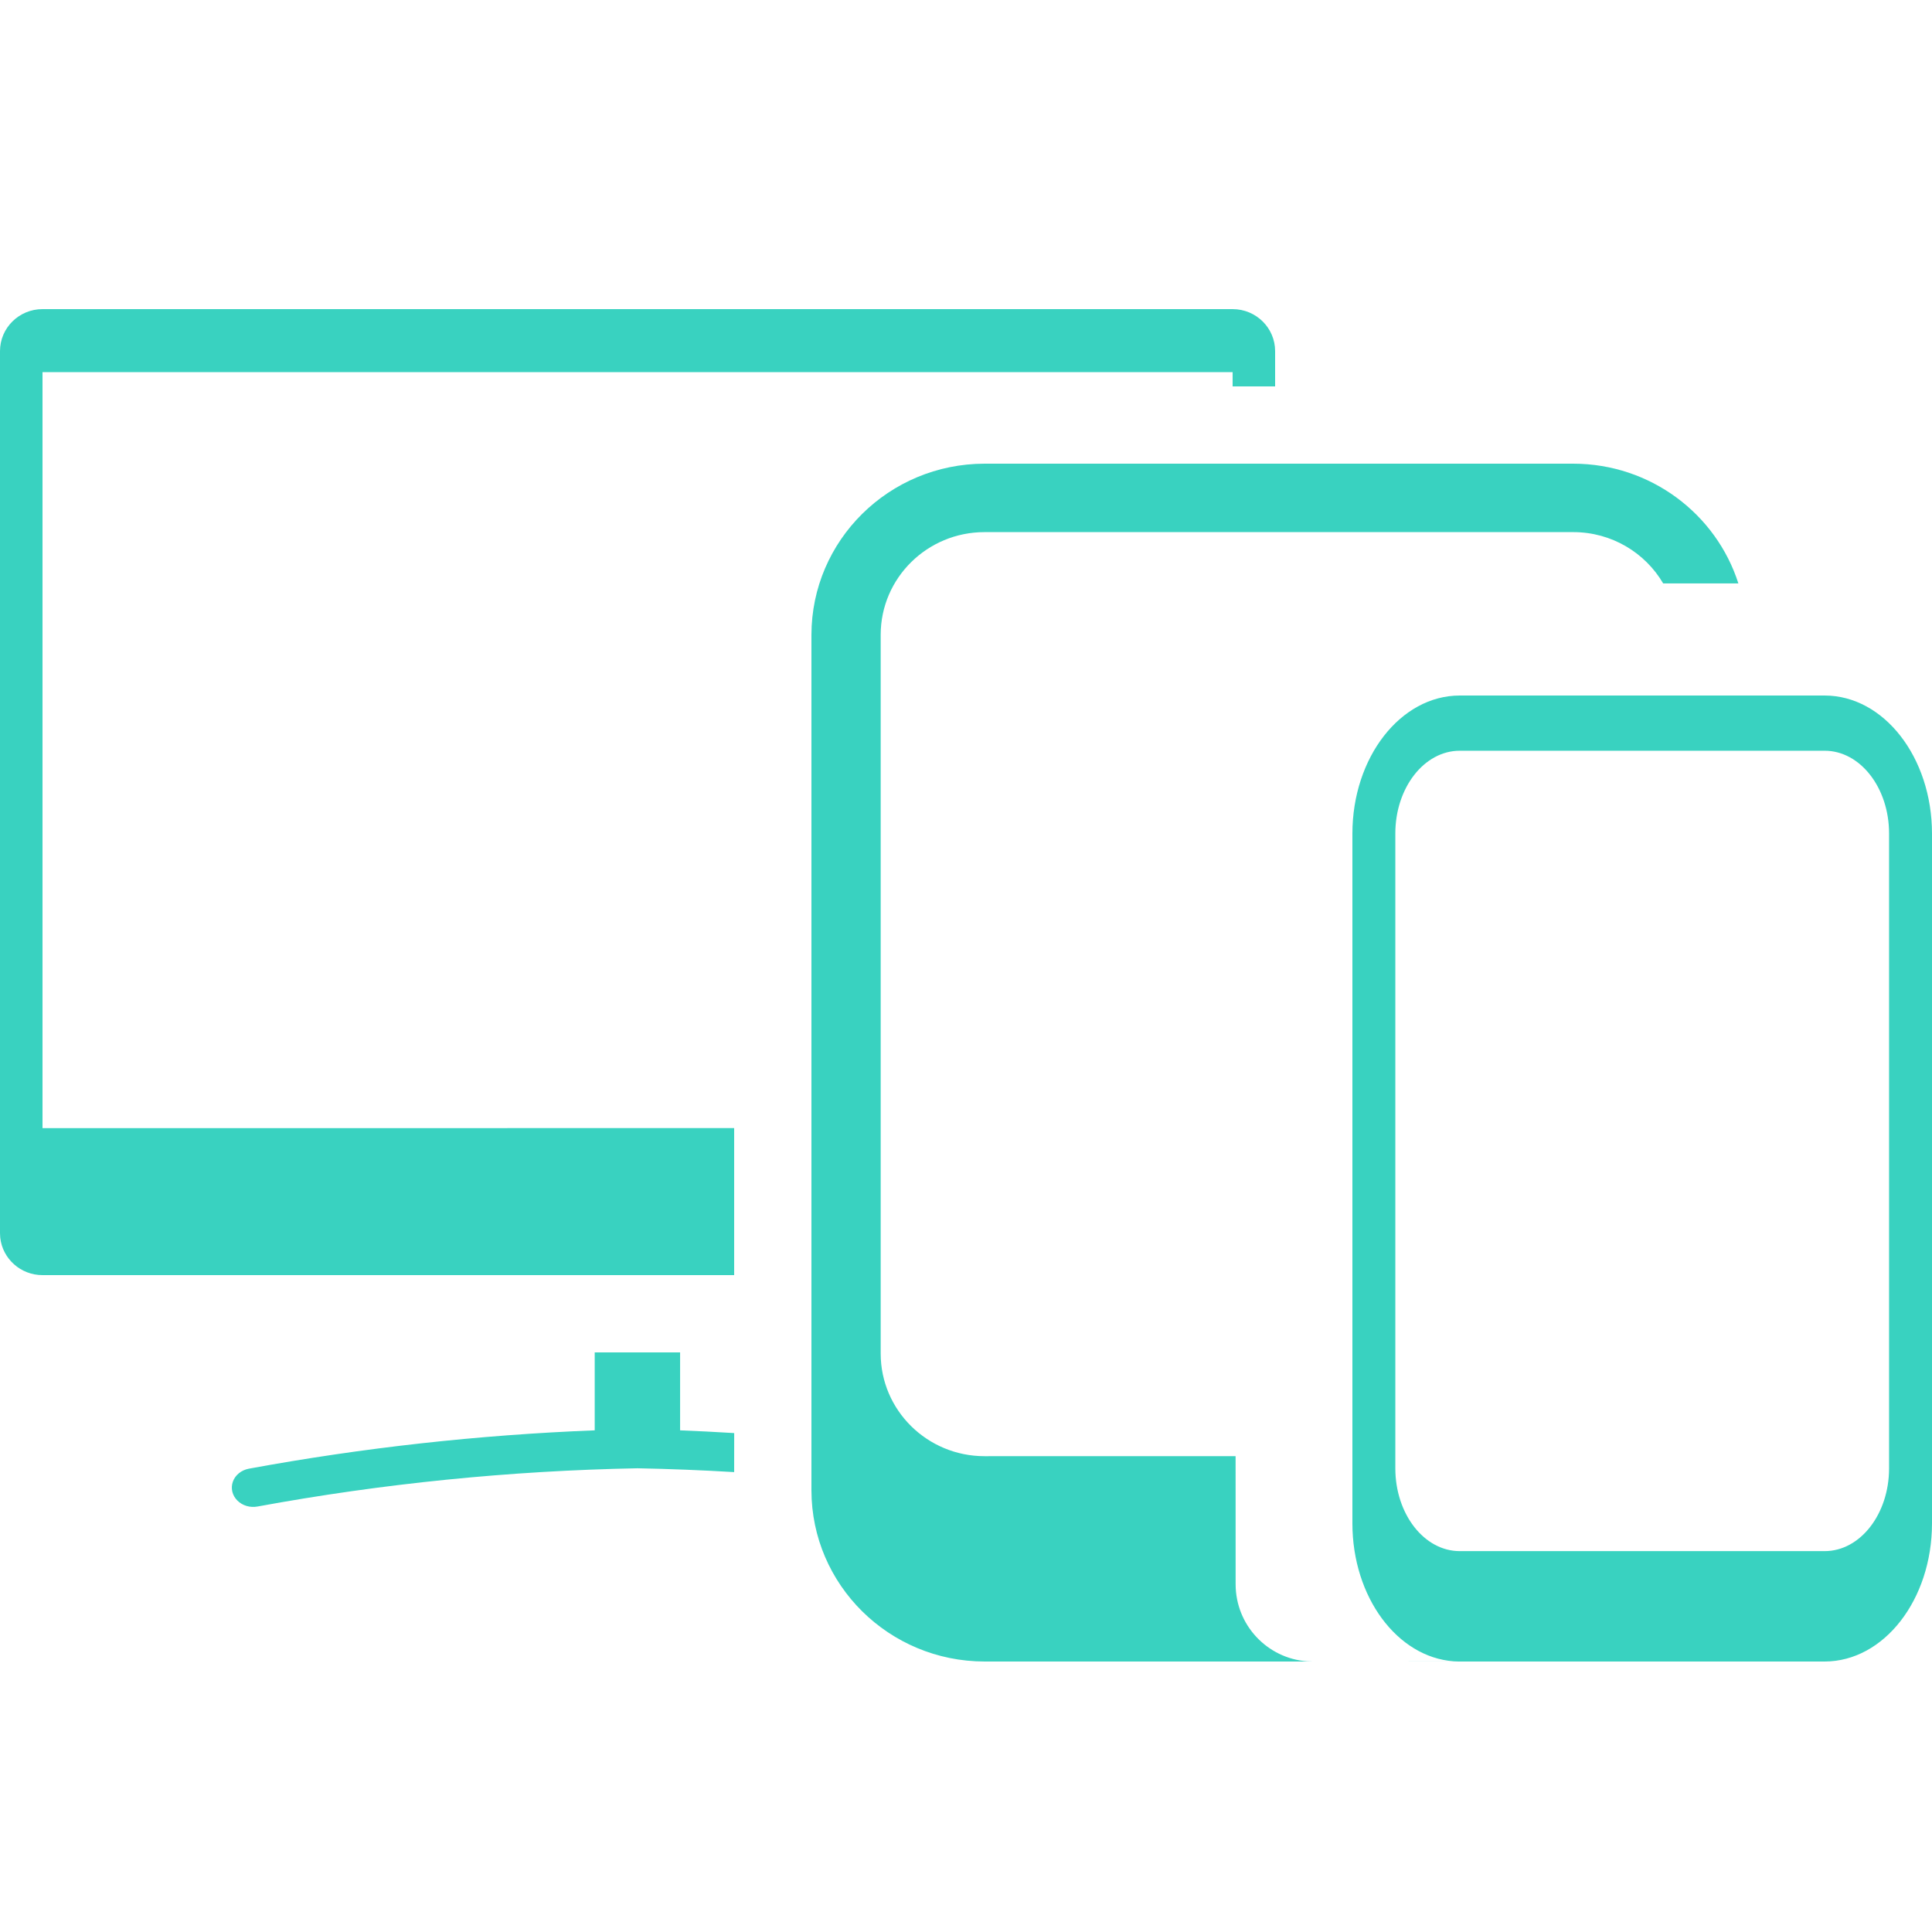 <?xml version="1.0" encoding="UTF-8"?>
<svg width="50px" height="50px" viewBox="0 0 50 50" version="1.1" xmlns="http://www.w3.org/2000/svg" xmlns:xlink="http://www.w3.org/1999/xlink">
    <title>UI Elements /ent/SVG /multiPlatformResponsive</title>
    <g id="UI-Elements-/ent/multiPlatformResponsive" stroke="none" stroke-width="1" fill="none" fill-rule="evenodd">
        <path d="M40.715,12 C42.719,12.002 44.416,13.304 44.989,15.099 L43.043,15.099 C42.578,14.305 41.709,13.771 40.715,13.771 L25.481,13.771 C23.996,13.771 22.792,14.961 22.792,16.429 L22.792,35.029 C22.792,36.496 23.996,37.686 25.481,37.686 L31.977,37.685 L31.978,41 C31.978,42.054 32.793,42.918 33.828,42.995 L33.978,43 L37.751,42.999 L37.62,42.994 C36.16,42.887 35.002,41.332 35,39.429 L35,21.571 C35.002,19.6 36.244,18.002 37.778,18 L47.222,18 C48.756,18.002 49.998,19.6 50,21.571 L50,39.429 C49.998,41.4 48.756,42.998 47.222,43 L25.481,43 C23.007,42.997 21.003,41.016 21,38.571 L21,16.429 C21.003,13.984 23.007,12.003 25.481,12 L40.715,12 Z M47.222,19.429 L37.778,19.429 C36.857,19.429 36.111,20.388 36.111,21.571 L36.111,38 C36.111,39.183 36.857,40.143 37.778,40.143 L47.222,40.143 C48.143,40.143 48.889,39.183 48.889,38 L48.889,21.571 C48.889,20.388 48.143,19.429 47.222,19.429 Z M17.601,35 L17.601,37.017 C18.068,37.036 18.535,37.059 19.001,37.088 L19,38.098 C18.167,38.048 17.332,38.015 16.496,37.999 C13.194,38.062 9.904,38.393 6.668,38.988 C6.474,39.025 6.274,38.966 6.142,38.833 C6.01,38.701 5.966,38.514 6.027,38.344 C6.088,38.174 6.245,38.047 6.438,38.01 C9.389,37.467 12.382,37.135 15.391,37.017 L15.391,35 L17.601,35 Z M31.9,8 C32.508,8 33,8.487 33,9.087 L33,10 L31.9,10 L31.9,9.63 L1.1,9.63 L1.1,29.196 L19,29.195 L19,33 L1.1,33 C0.533,33 0.066,32.576 0.006,32.031 L0,31.913 L0,9.087 C0,8.487 0.492,8 1.1,8 L31.9,8 Z" id="Combined-Shape" fill="#39D2C0"></path>
    </g>
</svg>